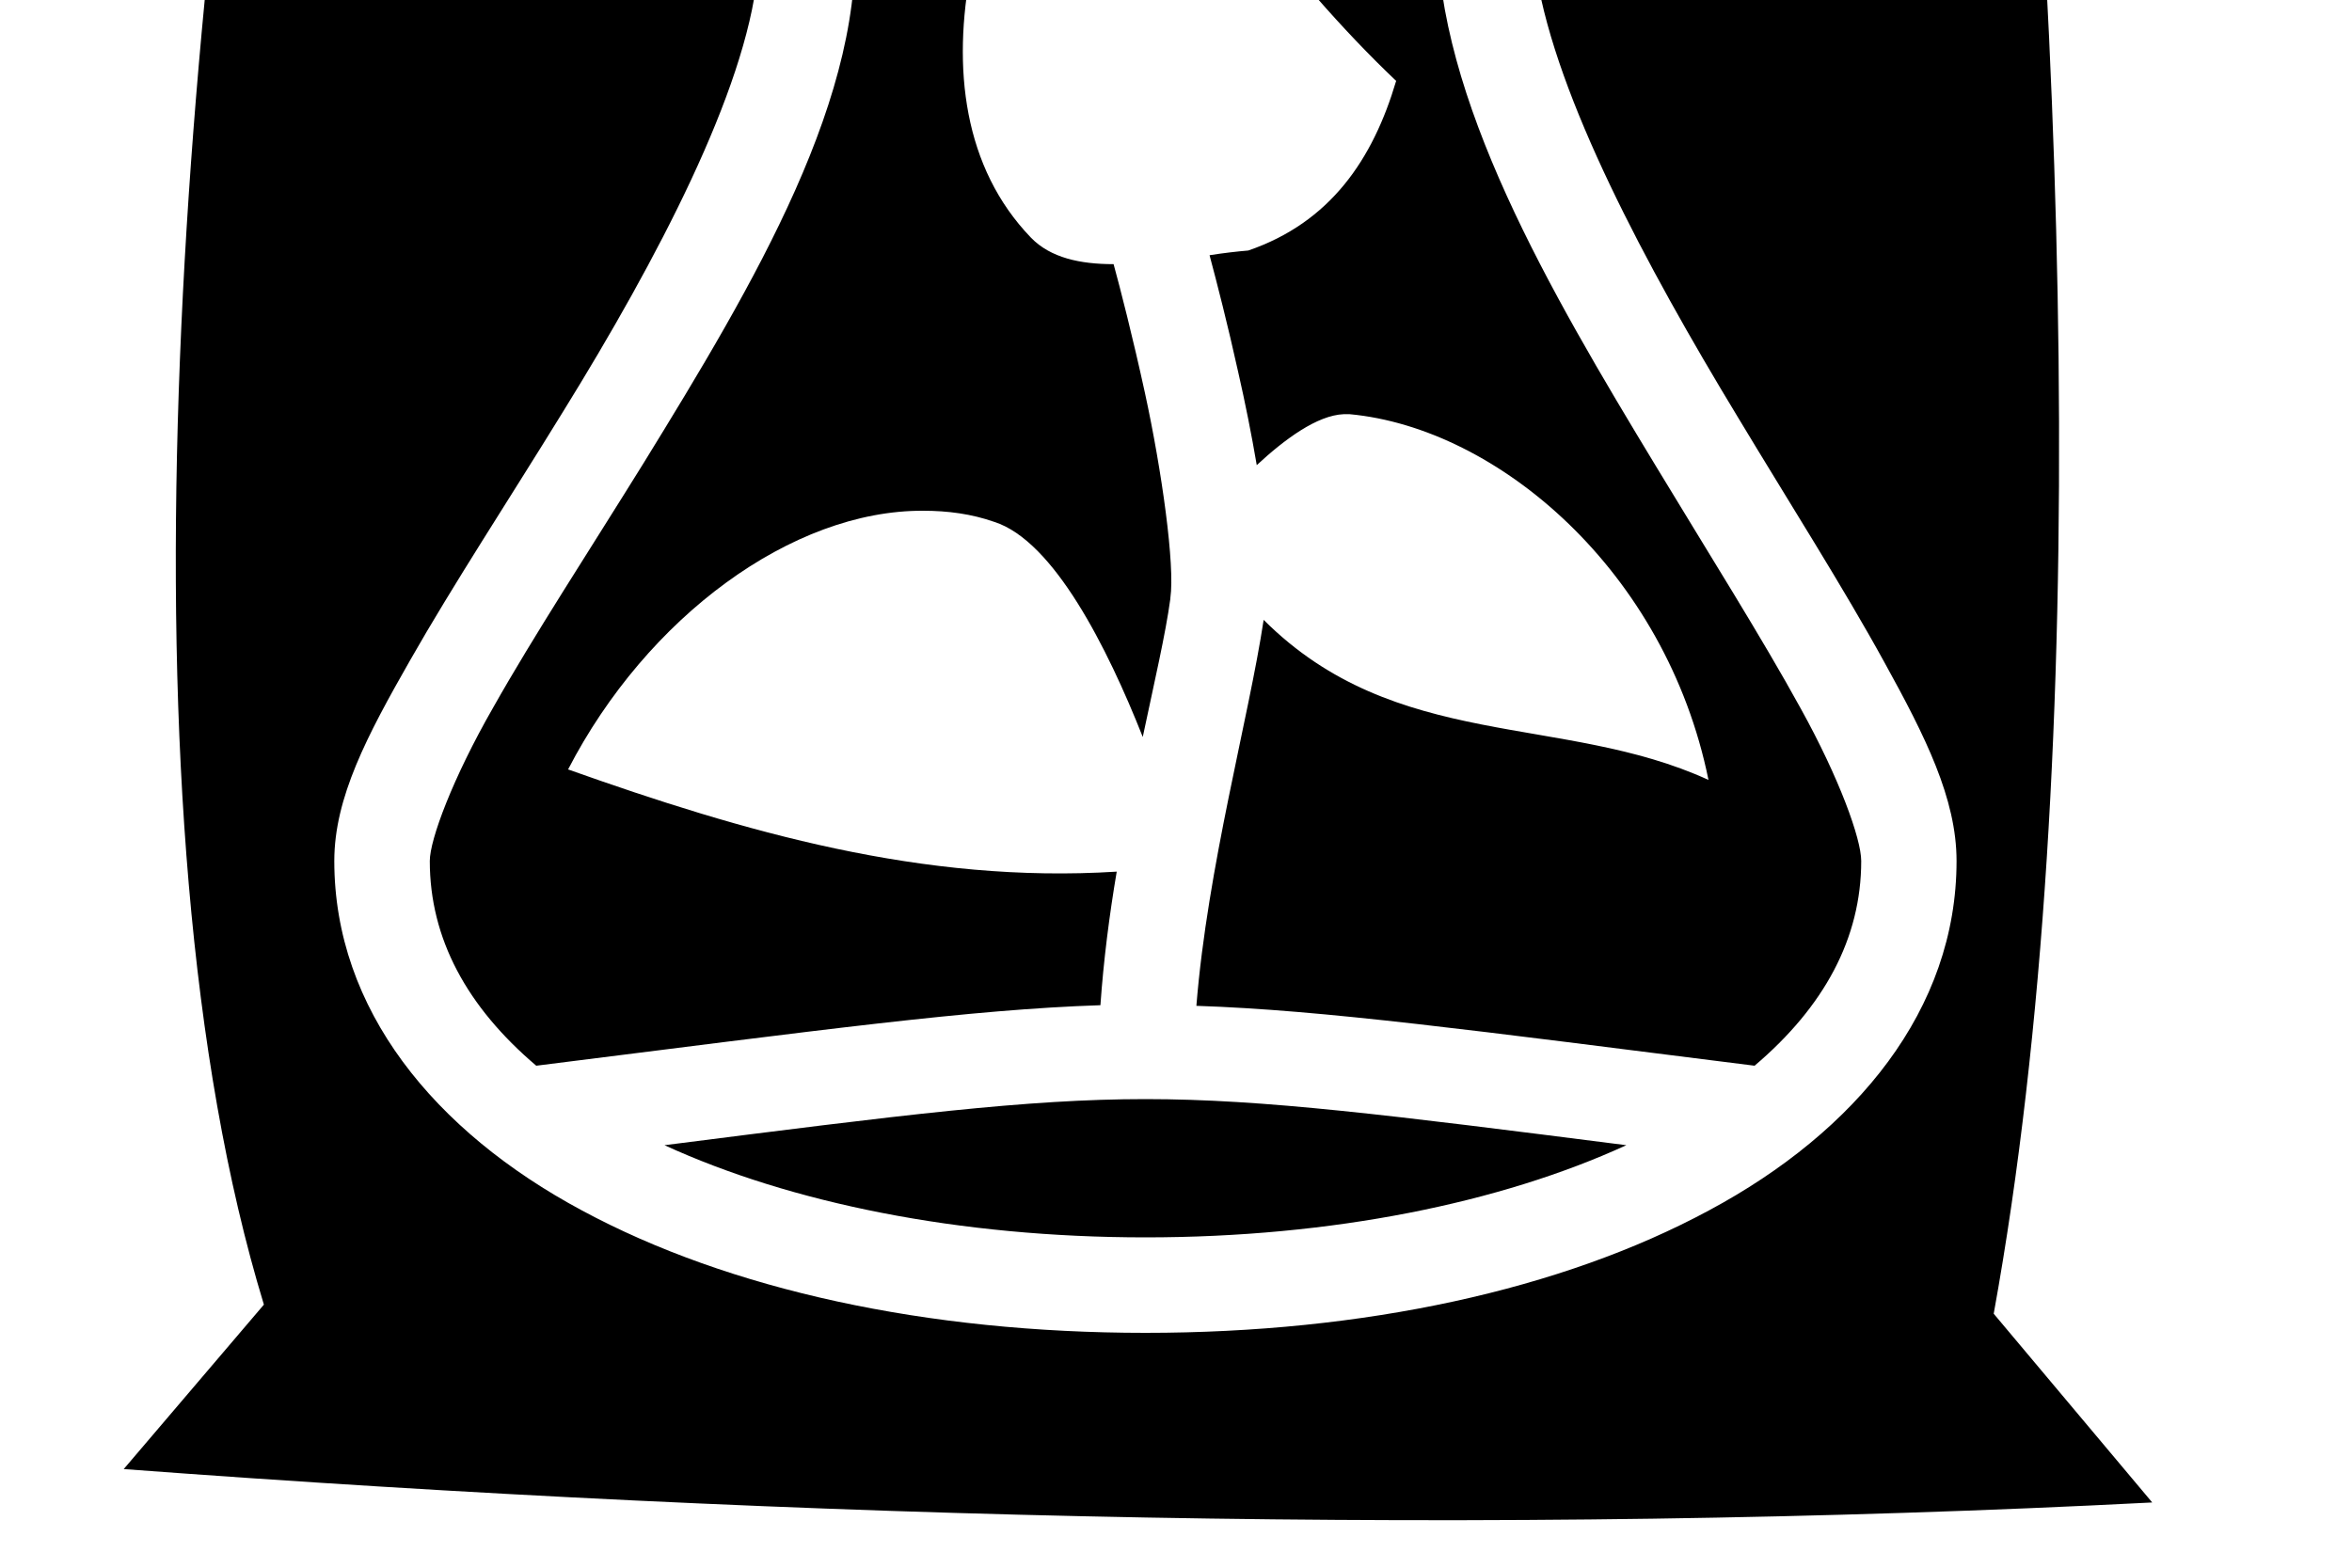 <svg width="15" height="10" viewBox="0 0 15 10" fill="none" xmlns="http://www.w3.org/2000/svg">
<path d="M6.801 -6.209C3.768 -6.214 0.952 -6.125 0.988 -5.929L1.734 -4.707C3.741 -4.88 5.655 -4.942 7.572 -4.93C9.371 -4.918 11.173 -4.839 13.053 -4.724L14.108 -5.849C13.956 -6.077 10.24 -6.203 6.801 -6.209ZM6.93 -4.322C5.27 -4.318 3.606 -4.255 1.869 -4.108C1.132 0.073 0.724 5.175 1.683 8.322L0.789 9.371C5.121 9.695 9.53 9.8 13.726 9.584L12.715 8.38C13.367 4.789 13.164 -0.113 12.722 -4.134C10.99 -4.238 9.33 -4.306 7.674 -4.32L12.211 -0.154H9.8C9.929 0.627 10.49 1.682 11.082 2.659C11.416 3.214 11.758 3.751 12.018 4.225C12.279 4.698 12.478 5.094 12.478 5.492C12.478 6.439 11.839 7.217 10.899 7.721C9.959 8.228 8.698 8.502 7.305 8.502C5.912 8.502 4.651 8.228 3.711 7.721C2.771 7.217 2.132 6.439 2.132 5.492C2.132 5.087 2.342 4.691 2.616 4.211C2.889 3.731 3.244 3.19 3.589 2.629C4.198 1.645 4.752 0.583 4.83 -0.154H2.166L6.93 -4.322ZM7.302 -3.836L3.789 -0.762H5.422L5.445 -0.485C5.537 0.593 4.806 1.814 4.107 2.95C3.755 3.518 3.403 4.056 3.146 4.512C2.886 4.965 2.741 5.357 2.741 5.492C2.741 5.986 2.977 6.422 3.42 6.798C5.253 6.568 6.193 6.439 7.018 6.412C7.038 6.125 7.075 5.837 7.122 5.56C5.885 5.638 4.746 5.307 3.623 4.908C4.127 3.934 5.053 3.254 5.888 3.258C6.044 3.258 6.196 3.278 6.341 3.329C6.72 3.45 7.062 4.13 7.288 4.701C7.363 4.346 7.434 4.042 7.464 3.819V3.815C7.494 3.606 7.41 3.004 7.302 2.507C7.224 2.149 7.143 1.834 7.102 1.685C6.889 1.685 6.7 1.645 6.575 1.516C5.716 0.624 6.274 -1.026 7.011 -1.946C7.535 -1.074 8.218 -0.134 8.904 0.516C8.756 1.016 8.485 1.418 7.961 1.598C7.89 1.604 7.802 1.614 7.714 1.628C7.761 1.804 7.829 2.067 7.897 2.375C7.941 2.568 7.981 2.767 8.015 2.967C8.194 2.801 8.4 2.649 8.57 2.642H8.607C9.553 2.73 10.625 3.643 10.896 4.975C9.966 4.549 8.901 4.796 8.059 3.954C7.964 4.583 7.701 5.53 7.63 6.416C8.444 6.443 9.384 6.571 11.19 6.798C11.633 6.422 11.87 5.986 11.87 5.492C11.87 5.351 11.731 4.965 11.484 4.519C11.237 4.069 10.902 3.538 10.561 2.974C9.881 1.851 9.165 0.631 9.165 -0.458V-0.762H10.649L7.302 -3.836ZM7.305 7.011C6.551 7.011 5.753 7.112 4.238 7.305C5.04 7.673 6.115 7.893 7.305 7.893C8.495 7.893 9.57 7.673 10.372 7.305C8.857 7.112 8.059 7.011 7.305 7.011Z" fill="black"/>
</svg>

